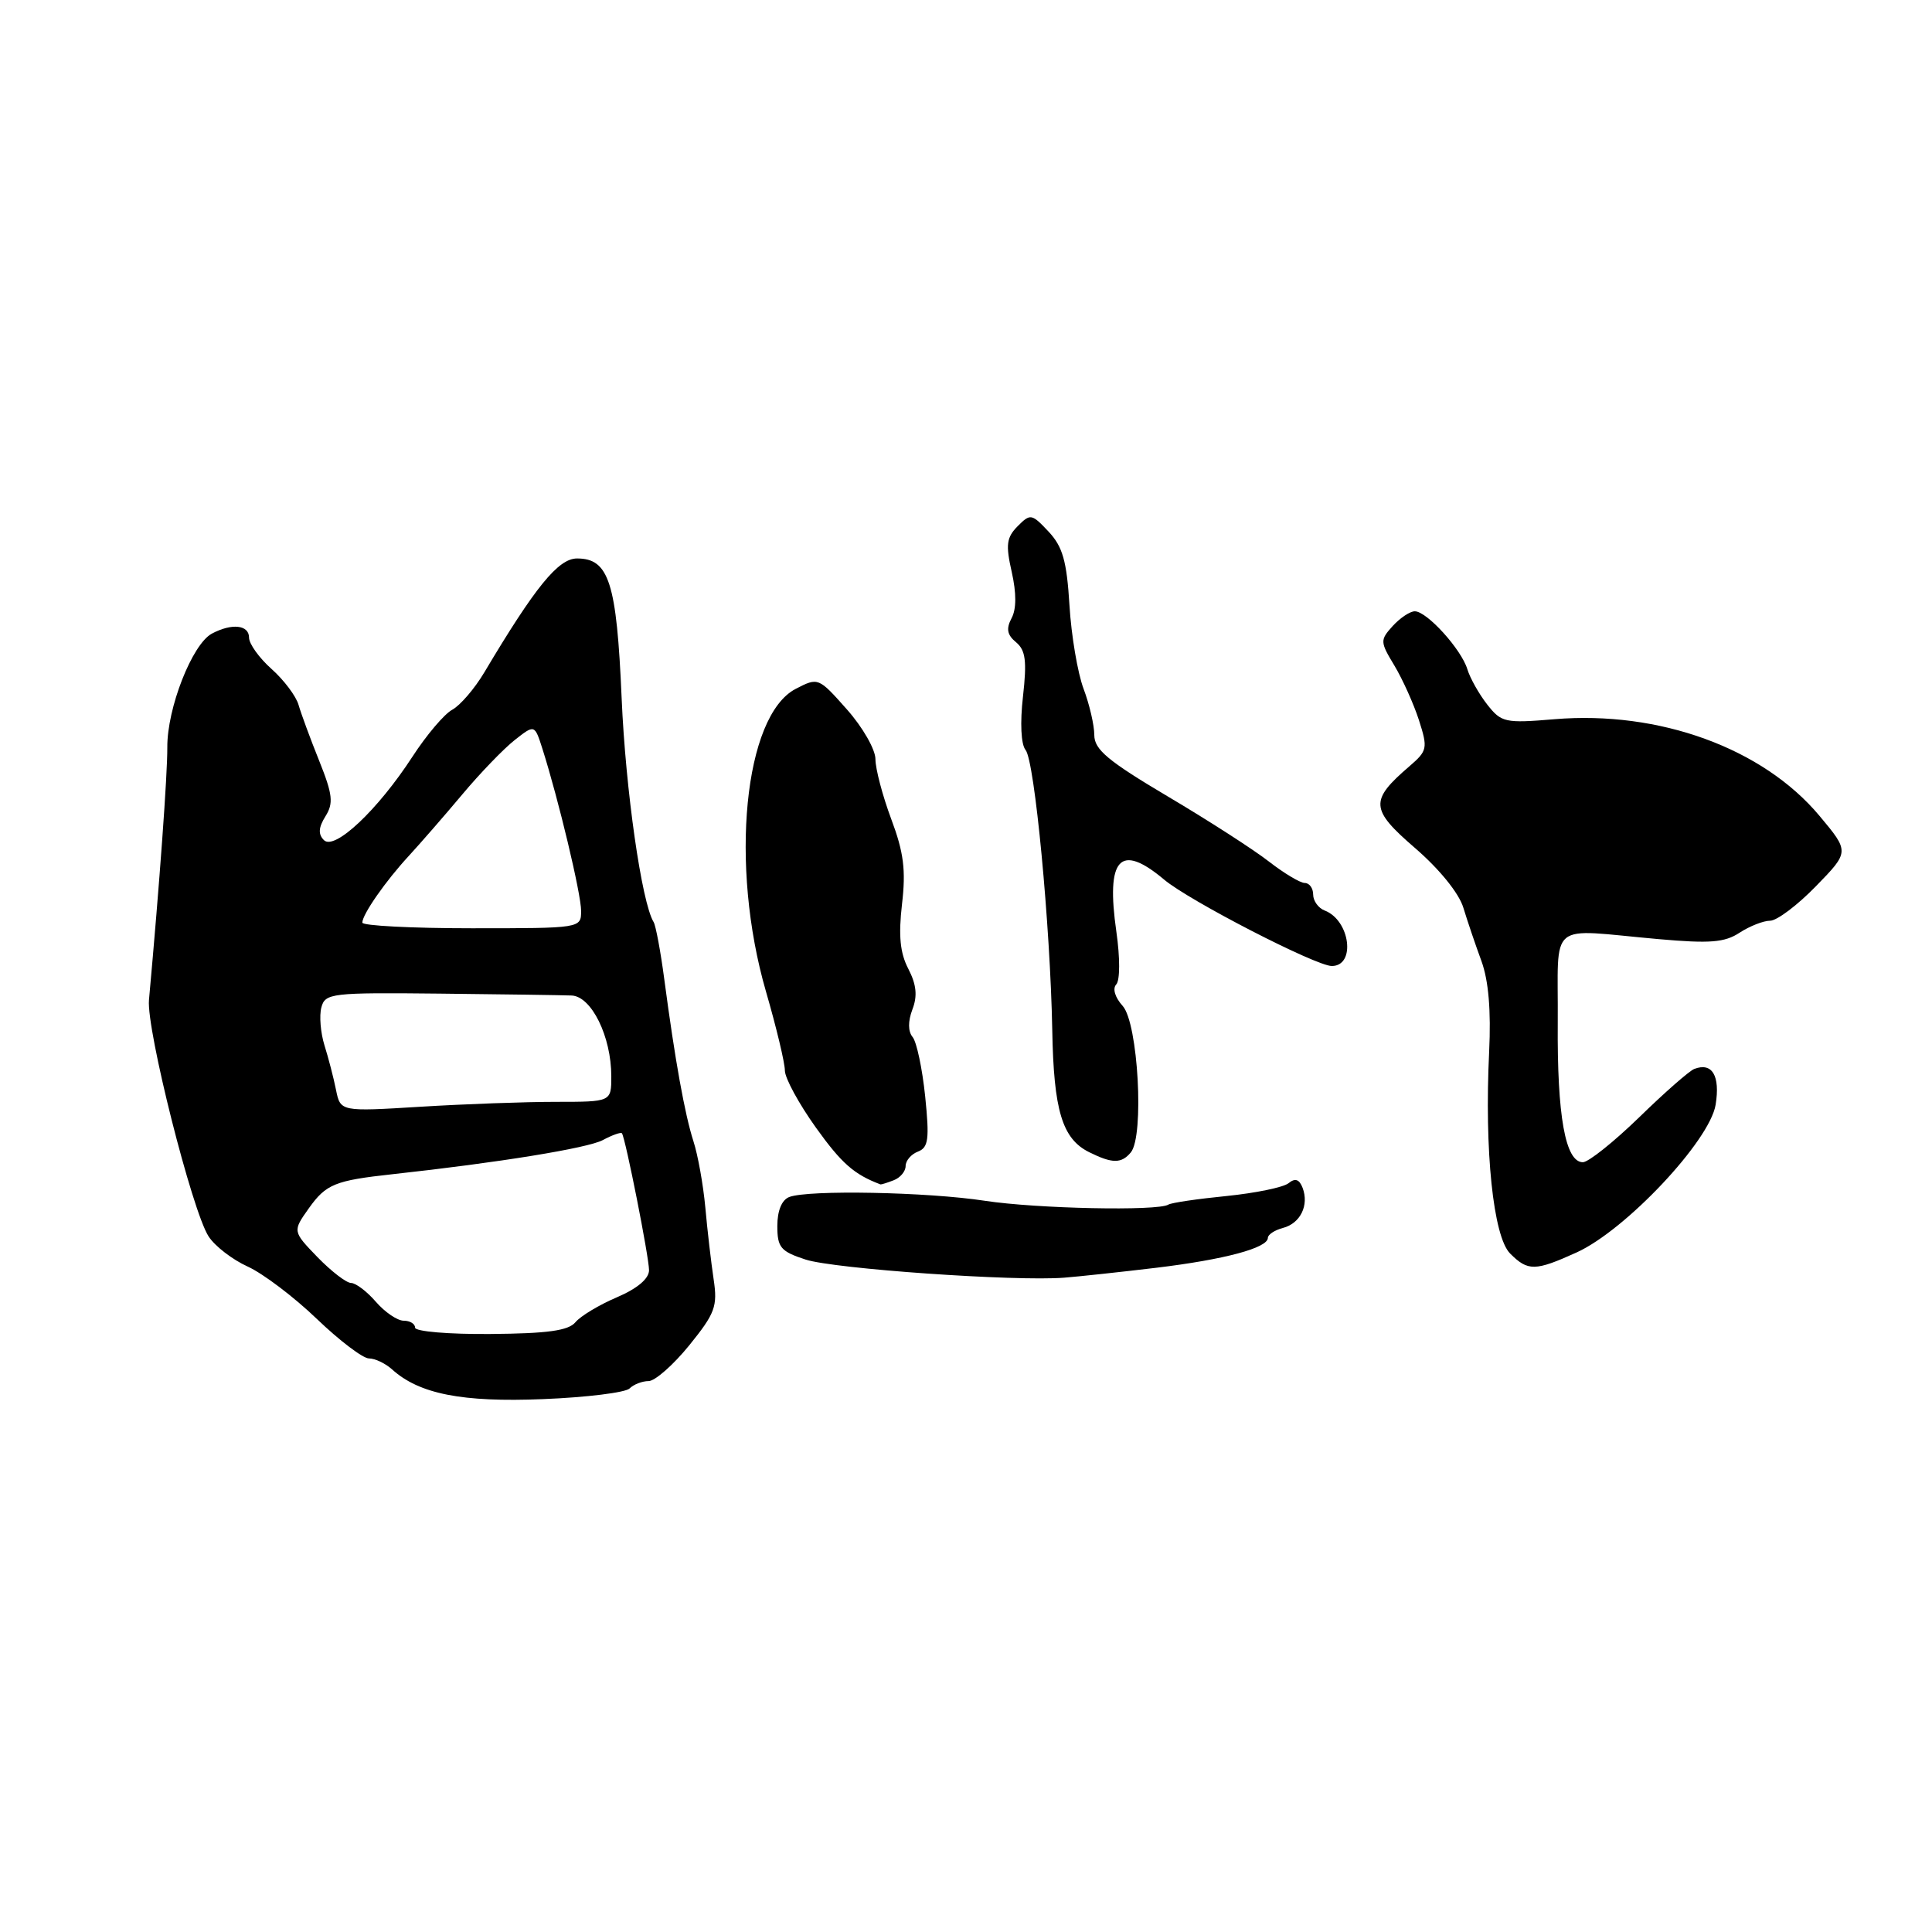 <?xml version="1.0" encoding="UTF-8" standalone="no"?>
<!DOCTYPE svg PUBLIC "-//W3C//DTD SVG 1.1//EN" "http://www.w3.org/Graphics/SVG/1.1/DTD/svg11.dtd" >
<svg xmlns="http://www.w3.org/2000/svg" xmlns:xlink="http://www.w3.org/1999/xlink" version="1.1" viewBox="0 0 256 256">
 <g >
 <path fill="currentColor"
d=" M 83.42 183.98 C 83.96 183.44 85.10 183.00 85.95 183.00 C 86.80 182.99 89.22 180.86 91.33 178.26 C 94.76 174.02 95.10 173.10 94.56 169.51 C 94.23 167.30 93.73 163.03 93.46 160.00 C 93.18 156.97 92.47 153.02 91.88 151.21 C 90.74 147.66 89.45 140.53 88.02 129.75 C 87.53 126.04 86.89 122.64 86.61 122.18 C 85.03 119.62 82.89 104.67 82.37 92.50 C 81.71 77.18 80.69 74.00 76.46 74.00 C 73.98 74.00 70.92 77.76 64.17 89.10 C 62.89 91.25 60.98 93.47 59.93 94.04 C 58.88 94.60 56.50 97.41 54.64 100.28 C 50.05 107.34 44.33 112.73 42.92 111.32 C 42.14 110.54 42.20 109.65 43.12 108.17 C 44.21 106.43 44.09 105.29 42.29 100.80 C 41.12 97.89 39.89 94.55 39.56 93.40 C 39.23 92.24 37.62 90.10 35.98 88.64 C 34.34 87.18 33.00 85.31 33.00 84.49 C 33.00 82.79 30.72 82.55 28.07 83.96 C 25.46 85.36 22.13 93.85 22.17 99.03 C 22.19 102.61 21.15 116.99 19.74 132.50 C 19.38 136.38 25.46 160.48 27.64 163.83 C 28.47 165.12 30.81 166.92 32.83 167.83 C 34.85 168.75 38.96 171.86 41.97 174.75 C 44.98 177.64 48.09 180.00 48.89 180.00 C 49.69 180.00 51.06 180.65 51.95 181.45 C 55.55 184.71 61.23 185.83 71.97 185.39 C 77.72 185.16 82.88 184.52 83.42 183.98 Z  M 153.18 167.99 C 162.24 166.90 168.00 165.36 168.00 164.02 C 168.00 163.59 168.90 163.00 169.99 162.71 C 172.31 162.11 173.48 159.70 172.60 157.39 C 172.16 156.25 171.61 156.07 170.74 156.78 C 170.06 157.33 166.36 158.09 162.51 158.48 C 158.67 158.86 155.20 159.37 154.81 159.62 C 153.39 160.49 137.38 160.16 130.50 159.11 C 122.86 157.94 107.11 157.64 104.58 158.61 C 103.59 158.99 103.00 160.42 103.00 162.45 C 103.00 165.30 103.44 165.82 106.75 166.90 C 110.53 168.13 134.51 169.81 141.00 169.30 C 142.93 169.15 148.41 168.56 153.18 167.99 Z  M 208.90 165.96 C 215.41 163.01 226.55 151.17 227.33 146.38 C 227.95 142.53 226.87 140.73 224.50 141.64 C 223.85 141.89 220.56 144.77 217.20 148.05 C 213.83 151.32 210.47 154.00 209.74 154.00 C 207.42 154.00 206.32 147.90 206.41 135.50 C 206.51 121.70 204.80 123.12 219.79 124.44 C 226.57 125.04 228.52 124.89 230.50 123.59 C 231.84 122.72 233.66 122.00 234.55 122.00 C 235.45 122.00 238.18 119.94 240.62 117.43 C 245.07 112.86 245.07 112.86 241.08 108.09 C 233.58 99.13 219.86 94.14 205.97 95.30 C 199.43 95.85 198.94 95.74 197.07 93.36 C 195.98 91.97 194.79 89.86 194.43 88.67 C 193.63 86.03 189.07 81.00 187.47 81.00 C 186.83 81.00 185.52 81.88 184.54 82.95 C 182.85 84.82 182.86 85.04 184.77 88.20 C 185.86 90.02 187.32 93.27 188.02 95.43 C 189.21 99.15 189.14 99.48 186.75 101.54 C 181.47 106.08 181.55 107.23 187.50 112.37 C 190.72 115.15 193.32 118.35 193.90 120.27 C 194.44 122.05 195.52 125.23 196.30 127.35 C 197.24 129.93 197.58 133.90 197.32 139.35 C 196.68 152.46 197.86 163.86 200.10 166.10 C 202.46 168.46 203.41 168.45 208.90 165.96 Z  M 118.42 156.39 C 119.29 156.06 120.00 155.21 120.00 154.50 C 120.00 153.79 120.74 152.93 121.64 152.59 C 123.02 152.05 123.17 150.95 122.59 145.27 C 122.21 141.60 121.46 138.06 120.93 137.42 C 120.31 136.67 120.30 135.34 120.90 133.75 C 121.59 131.96 121.43 130.46 120.36 128.38 C 119.26 126.28 119.04 123.97 119.52 119.81 C 120.05 115.30 119.75 112.94 118.09 108.52 C 116.94 105.44 116.00 101.87 116.00 100.59 C 116.00 99.31 114.30 96.34 112.21 93.99 C 108.46 89.76 108.41 89.74 105.45 91.27 C 98.59 94.81 96.64 114.65 101.50 131.40 C 102.88 136.15 104.00 140.85 104.00 141.85 C 104.00 142.85 105.85 146.25 108.11 149.41 C 111.51 154.16 113.17 155.62 116.67 156.94 C 116.76 156.97 117.55 156.73 118.42 156.39 Z  M 149.84 152.70 C 151.64 150.52 150.81 135.56 148.76 133.29 C 147.74 132.16 147.39 130.99 147.91 130.44 C 148.41 129.90 148.42 126.93 147.93 123.50 C 146.52 113.69 148.39 111.63 154.25 116.55 C 157.57 119.35 174.36 128.00 176.47 128.00 C 179.68 128.00 178.91 121.95 175.53 120.65 C 174.69 120.33 174.00 119.37 174.00 118.53 C 174.00 117.69 173.50 117.00 172.89 117.00 C 172.29 117.00 170.15 115.72 168.14 114.16 C 166.14 112.60 160.11 108.71 154.75 105.54 C 146.81 100.83 145.00 99.32 145.00 97.40 C 145.00 96.10 144.36 93.34 143.58 91.27 C 142.80 89.20 141.95 84.22 141.71 80.20 C 141.35 74.32 140.81 72.43 138.93 70.43 C 136.70 68.06 136.53 68.03 134.84 69.73 C 133.37 71.22 133.24 72.18 134.06 75.79 C 134.69 78.60 134.69 80.72 134.03 81.93 C 133.30 83.31 133.45 84.13 134.63 85.10 C 135.90 86.16 136.08 87.58 135.55 92.29 C 135.15 95.78 135.29 98.64 135.89 99.37 C 137.10 100.82 139.17 122.62 139.43 136.50 C 139.62 147.15 140.75 150.90 144.32 152.67 C 147.38 154.19 148.59 154.20 149.84 152.70 Z  M 55.00 175.92 C 55.00 175.41 54.32 175.00 53.49 175.00 C 52.66 175.00 51.01 173.88 49.81 172.50 C 48.62 171.12 47.13 170.00 46.52 170.00 C 45.90 170.00 43.90 168.46 42.07 166.58 C 38.76 163.15 38.76 163.15 40.94 160.08 C 43.21 156.90 44.40 156.42 52.00 155.59 C 66.03 154.06 77.86 152.14 79.87 151.07 C 81.14 150.39 82.28 149.99 82.41 150.17 C 82.88 150.82 86.00 166.58 86.00 168.31 C 86.00 169.43 84.45 170.74 81.74 171.90 C 79.39 172.90 76.92 174.39 76.25 175.20 C 75.32 176.32 72.54 176.70 65.01 176.76 C 59.50 176.81 55.00 176.43 55.00 175.92 Z  M 44.52 144.40 C 44.20 142.80 43.51 140.15 42.99 138.50 C 42.48 136.85 42.29 134.60 42.58 133.50 C 43.08 131.60 43.88 131.51 58.30 131.66 C 66.66 131.75 74.51 131.86 75.74 131.91 C 78.38 132.02 81.00 137.35 81.00 142.62 C 81.00 146.00 81.00 146.00 73.66 146.00 C 69.62 146.00 61.54 146.29 55.71 146.65 C 45.11 147.30 45.11 147.30 44.52 144.40 Z  M 48.01 122.25 C 48.02 121.15 51.10 116.73 54.18 113.40 C 55.65 111.80 58.82 108.17 61.21 105.32 C 63.60 102.46 66.75 99.20 68.20 98.06 C 70.84 95.98 70.84 95.98 71.88 99.24 C 74.01 105.94 77.00 118.46 77.00 120.69 C 77.00 123.00 76.98 123.00 62.50 123.00 C 54.52 123.00 48.00 122.66 48.01 122.25 Z "/>
</g>
</svg>